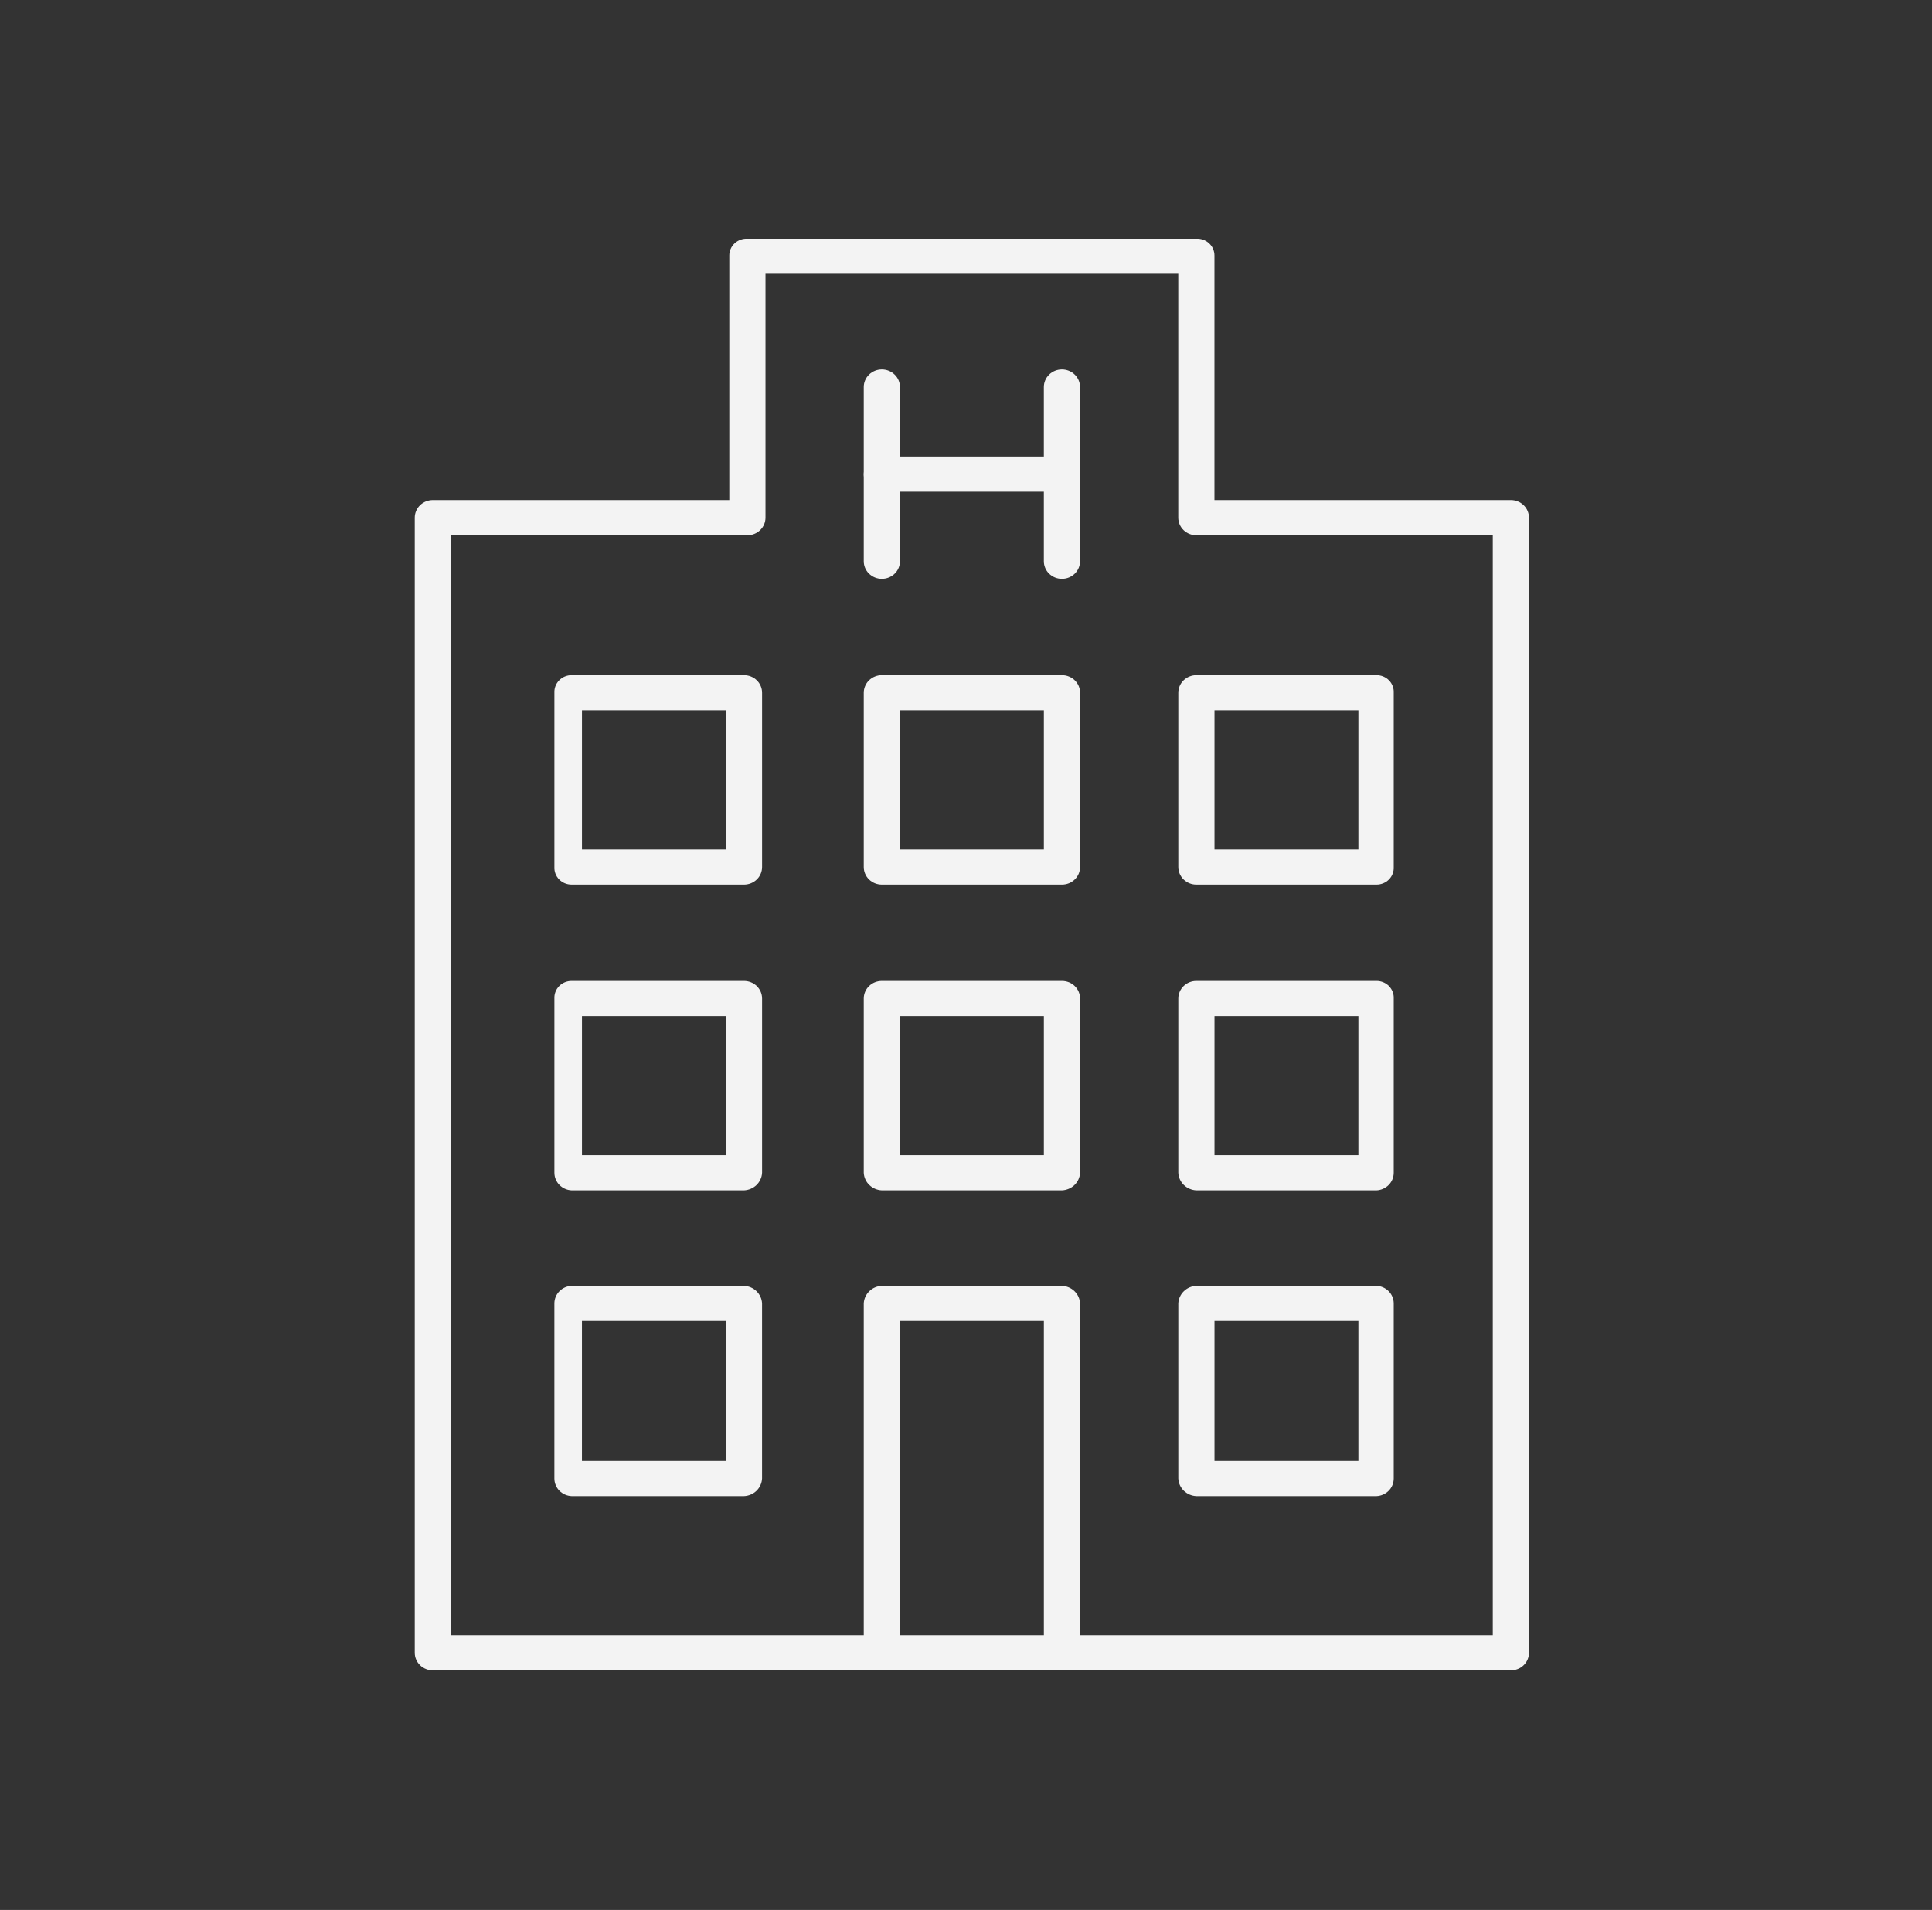 <svg width="89" height="88" viewBox="0 0 89 88" fill="none" xmlns="http://www.w3.org/2000/svg">
<rect x="0" y="0" width="89" height="88" fill="#333333" stroke="none"/>
<g clip-path="url(#clip0)">
<path d="M69.601 76.961H19.94C19.719 76.961 19.507 76.876 19.35 76.724C19.194 76.572 19.106 76.366 19.106 76.151V23.853C19.106 23.638 19.194 23.431 19.35 23.279C19.507 23.128 19.719 23.042 19.94 23.042H33.596V11.772C33.595 11.667 33.617 11.564 33.66 11.467C33.702 11.371 33.764 11.284 33.842 11.212C33.92 11.14 34.012 11.084 34.113 11.047C34.214 11.011 34.322 10.995 34.429 11H55.111C55.219 10.995 55.326 11.011 55.427 11.047C55.528 11.084 55.62 11.14 55.698 11.212C55.776 11.284 55.839 11.371 55.881 11.467C55.923 11.564 55.945 11.667 55.945 11.772V23.042H69.601C69.822 23.042 70.034 23.128 70.19 23.279C70.346 23.431 70.434 23.638 70.434 23.853V76.151C70.434 76.366 70.346 76.572 70.19 76.724C70.034 76.876 69.822 76.961 69.601 76.961ZM20.773 75.34H68.767V24.663H55.111C54.89 24.663 54.678 24.578 54.522 24.426C54.365 24.274 54.278 24.068 54.278 23.853V12.582H35.263V23.853C35.263 24.068 35.175 24.274 35.019 24.426C34.862 24.578 34.65 24.663 34.429 24.663H20.773V75.34Z" fill="#F3F3F3"/>
<path d="M48.92 40.758H40.624C40.403 40.758 40.191 40.673 40.034 40.521C39.878 40.369 39.79 40.163 39.79 39.947V31.919C39.79 31.813 39.812 31.708 39.854 31.609C39.895 31.511 39.957 31.422 40.034 31.346C40.112 31.271 40.204 31.211 40.305 31.171C40.406 31.13 40.514 31.109 40.624 31.109H48.92C49.03 31.109 49.138 31.13 49.239 31.171C49.341 31.211 49.433 31.271 49.51 31.346C49.587 31.422 49.649 31.511 49.691 31.609C49.733 31.708 49.754 31.813 49.754 31.919V39.947C49.754 40.163 49.666 40.369 49.51 40.521C49.354 40.673 49.142 40.758 48.92 40.758ZM41.458 39.137H48.087V32.73H41.458V39.137Z" fill="#F3F3F3"/>
<path d="M34.272 40.758H26.333C26.225 40.758 26.119 40.737 26.02 40.696C25.921 40.655 25.831 40.594 25.757 40.519C25.683 40.443 25.625 40.353 25.588 40.255C25.55 40.157 25.534 40.052 25.539 39.947V31.919C25.534 31.815 25.55 31.71 25.588 31.612C25.625 31.514 25.683 31.424 25.757 31.349C25.831 31.273 25.921 31.212 26.02 31.171C26.119 31.13 26.225 31.109 26.333 31.109H34.272C34.493 31.109 34.706 31.194 34.862 31.346C35.018 31.498 35.106 31.704 35.106 31.919V39.947C35.106 40.163 35.018 40.369 34.862 40.521C34.706 40.673 34.493 40.758 34.272 40.758ZM26.809 39.137H33.439V32.73H26.809V39.137Z" fill="#F3F3F3"/>
<path d="M63.41 40.758H55.113C54.892 40.758 54.68 40.673 54.524 40.521C54.368 40.369 54.28 40.163 54.28 39.947V31.919C54.28 31.813 54.301 31.708 54.343 31.609C54.385 31.511 54.447 31.422 54.524 31.346C54.601 31.271 54.693 31.211 54.794 31.171C54.896 31.13 55.004 31.109 55.113 31.109H63.41C63.518 31.109 63.624 31.13 63.723 31.171C63.822 31.212 63.912 31.273 63.986 31.349C64.06 31.424 64.118 31.514 64.155 31.612C64.193 31.71 64.209 31.815 64.204 31.919V39.947C64.209 40.052 64.193 40.157 64.155 40.255C64.118 40.353 64.06 40.443 63.986 40.519C63.912 40.594 63.822 40.655 63.723 40.696C63.624 40.737 63.518 40.758 63.41 40.758ZM55.947 39.137H62.576V32.73H55.947V39.137Z" fill="#F3F3F3"/>
<path d="M48.92 54.846H40.624C40.406 54.836 40.2 54.748 40.045 54.598C39.891 54.448 39.8 54.247 39.79 54.035V46.007C39.79 45.792 39.878 45.586 40.034 45.434C40.191 45.282 40.403 45.197 40.624 45.197H48.92C49.142 45.197 49.354 45.282 49.51 45.434C49.666 45.586 49.754 45.792 49.754 46.007V54.035C49.744 54.247 49.654 54.448 49.499 54.598C49.345 54.748 49.139 54.836 48.92 54.846ZM41.458 53.225H48.087V46.818H41.458V53.225Z" fill="#F3F3F3"/>
<path d="M34.272 54.846H26.333C26.119 54.836 25.917 54.746 25.769 54.595C25.621 54.444 25.539 54.243 25.539 54.035V46.007C25.534 45.903 25.55 45.798 25.588 45.7C25.625 45.602 25.683 45.512 25.757 45.436C25.831 45.36 25.921 45.3 26.02 45.259C26.119 45.218 26.225 45.196 26.333 45.197H34.272C34.493 45.197 34.706 45.282 34.862 45.434C35.018 45.586 35.106 45.792 35.106 46.007V54.035C35.096 54.247 35.005 54.448 34.851 54.598C34.697 54.748 34.49 54.836 34.272 54.846ZM26.809 53.225H33.439V46.818H26.809V53.225Z" fill="#F3F3F3"/>
<path d="M63.41 54.846H55.113C54.895 54.836 54.689 54.748 54.535 54.598C54.38 54.448 54.289 54.247 54.28 54.035V46.007C54.28 45.792 54.368 45.586 54.524 45.434C54.68 45.282 54.892 45.197 55.113 45.197H63.41C63.518 45.196 63.624 45.218 63.723 45.259C63.822 45.3 63.912 45.36 63.986 45.436C64.06 45.512 64.118 45.602 64.155 45.7C64.193 45.798 64.209 45.903 64.204 46.007V54.035C64.204 54.243 64.122 54.444 63.974 54.595C63.826 54.746 63.624 54.836 63.41 54.846ZM55.947 53.225H62.576V46.818H55.947V53.225Z" fill="#F3F3F3"/>
<path d="M48.92 76.961H40.624C40.403 76.961 40.191 76.876 40.034 76.724C39.878 76.572 39.79 76.366 39.79 76.151V60.056C39.8 59.844 39.891 59.644 40.045 59.493C40.2 59.343 40.406 59.255 40.624 59.246H48.92C49.139 59.255 49.345 59.343 49.499 59.493C49.654 59.644 49.744 59.844 49.754 60.056V76.151C49.754 76.366 49.666 76.572 49.51 76.724C49.354 76.876 49.142 76.961 48.92 76.961ZM41.458 75.379H48.087V60.867H41.458V75.379Z" fill="#F3F3F3"/>
<path d="M34.271 68.933H26.332C26.118 68.923 25.916 68.834 25.768 68.683C25.62 68.532 25.538 68.331 25.538 68.123V60.056C25.538 59.848 25.62 59.647 25.768 59.496C25.916 59.345 26.118 59.255 26.332 59.246H34.271C34.489 59.255 34.696 59.343 34.85 59.493C35.004 59.644 35.095 59.844 35.105 60.056V68.123C35.095 68.335 35.004 68.535 34.85 68.686C34.696 68.835 34.489 68.924 34.271 68.933ZM26.808 67.312H33.438V60.867H26.808V67.312Z" fill="#F3F3F3"/>
<path d="M63.41 68.933H55.113C54.895 68.924 54.689 68.835 54.535 68.686C54.38 68.535 54.289 68.335 54.28 68.123V60.056C54.289 59.844 54.38 59.644 54.535 59.493C54.689 59.343 54.895 59.255 55.113 59.246H63.41C63.624 59.255 63.826 59.345 63.974 59.496C64.122 59.647 64.204 59.848 64.204 60.056V68.123C64.204 68.331 64.122 68.532 63.974 68.683C63.826 68.834 63.624 68.923 63.41 68.933ZM55.947 67.312H62.576V60.867H55.947V67.312Z" fill="#F3F3F3"/>
<path d="M40.624 26.67C40.403 26.67 40.191 26.585 40.034 26.433C39.878 26.281 39.79 26.075 39.79 25.86V17.832C39.79 17.617 39.878 17.41 40.034 17.259C40.191 17.107 40.403 17.021 40.624 17.021C40.845 17.021 41.057 17.107 41.213 17.259C41.37 17.41 41.458 17.617 41.458 17.832V25.86C41.458 26.075 41.37 26.281 41.213 26.433C41.057 26.585 40.845 26.67 40.624 26.67Z" fill="#F3F3F3"/>
<path d="M48.919 26.67C48.698 26.67 48.486 26.585 48.33 26.433C48.174 26.281 48.086 26.075 48.086 25.86V17.832C48.086 17.617 48.174 17.41 48.33 17.259C48.486 17.107 48.698 17.021 48.919 17.021C49.141 17.021 49.353 17.107 49.509 17.259C49.665 17.41 49.753 17.617 49.753 17.832V25.86C49.753 26.075 49.665 26.281 49.509 26.433C49.353 26.585 49.141 26.67 48.919 26.67Z" fill="#F3F3F3"/>
<path d="M48.92 22.656H40.624C40.403 22.656 40.191 22.571 40.034 22.419C39.878 22.267 39.79 22.061 39.79 21.846C39.8 21.634 39.891 21.433 40.045 21.283C40.2 21.133 40.406 21.044 40.624 21.035H48.92C49.139 21.044 49.345 21.133 49.499 21.283C49.654 21.433 49.744 21.634 49.754 21.846C49.754 22.061 49.666 22.267 49.51 22.419C49.354 22.571 49.142 22.656 48.92 22.656Z" fill="#F3F3F3"/>
</g>
<defs>
<clipPath id="clip0">
<rect width="51.333" height="66" fill="white" transform="translate(19.106 11)"/>
</clipPath>
</defs>
</svg>
